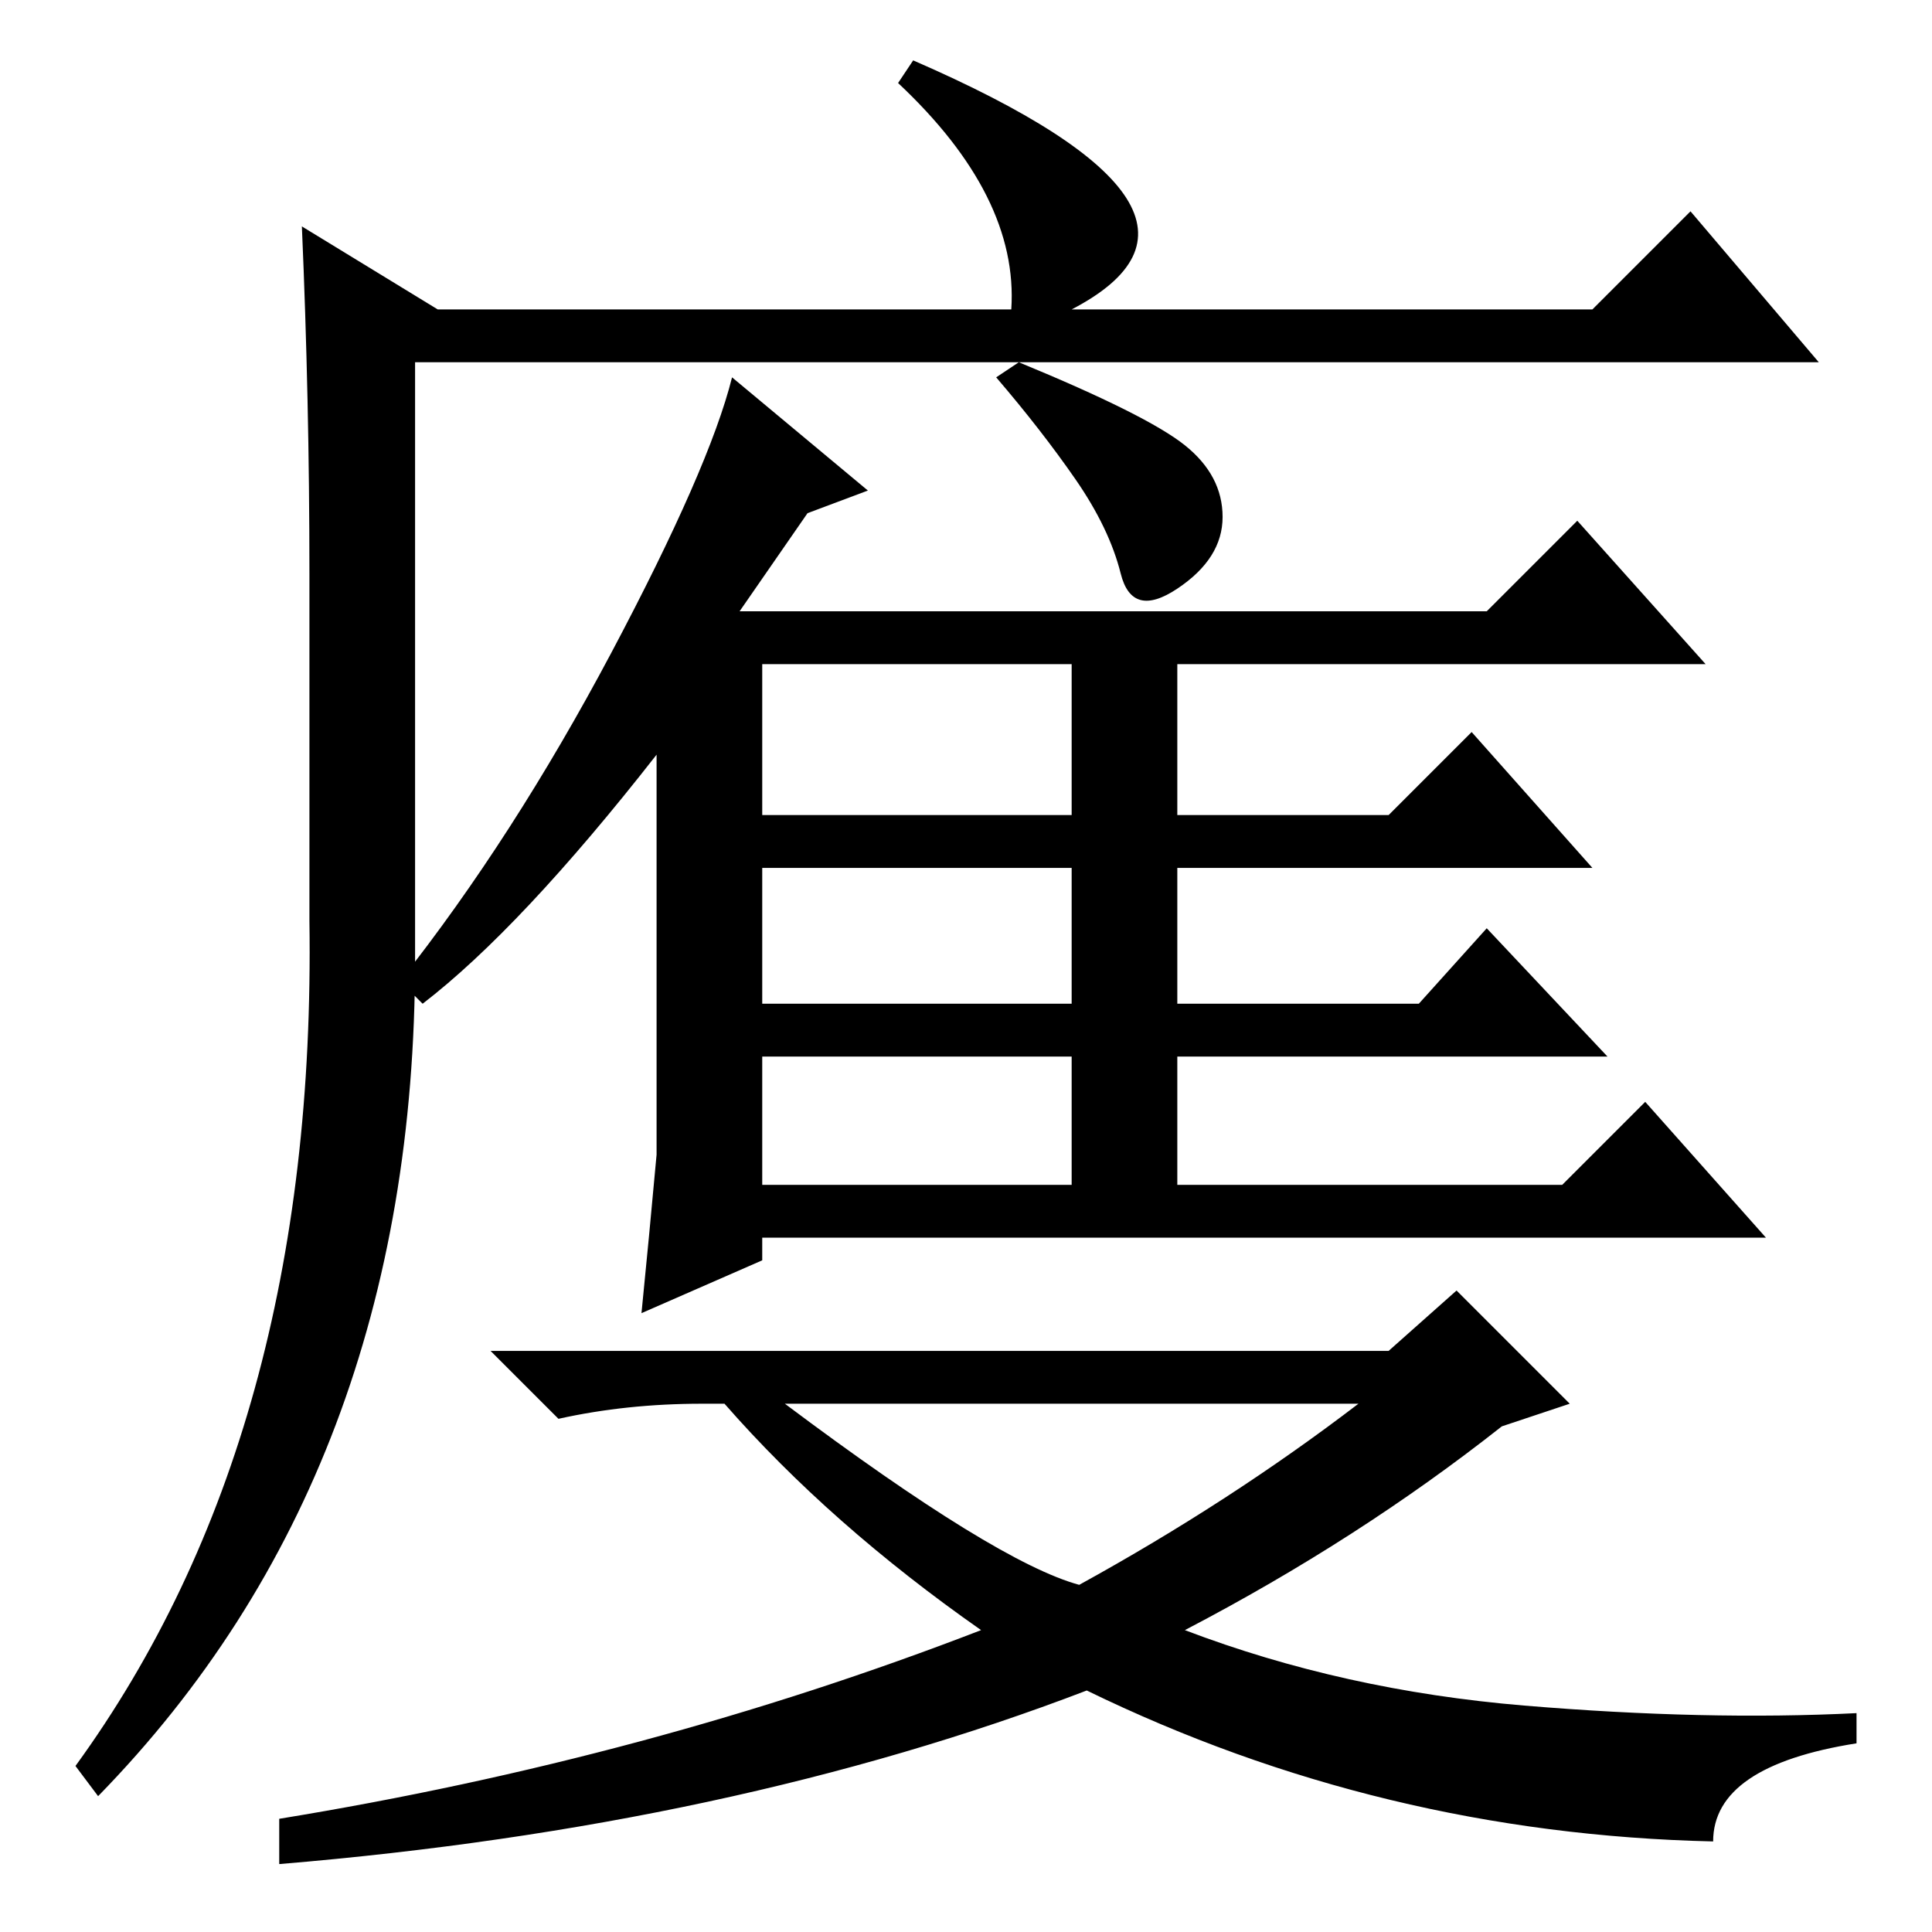 <?xml version="1.0" standalone="no"?>
<!DOCTYPE svg PUBLIC "-//W3C//DTD SVG 1.1//EN" "http://www.w3.org/Graphics/SVG/1.1/DTD/svg11.dtd" >
<svg xmlns="http://www.w3.org/2000/svg" xmlns:xlink="http://www.w3.org/1999/xlink" version="1.1" viewBox="0 -36 256 256">
  <g transform="matrix(1 0 0 -1 0 220)">
   <path fill="currentColor"
d="M121 248q46 -20 21 -33h69l13 13l17 -20h-186v-79q0 -68 -42 -111l-3 4q32 44 31 112v46q0 23 -1 46l18 -11h76q1 15 -15 30zM101 148h41v20h-41v-20zM101 123h41v18h-41v-18zM101 99h41v17h-41v-17zM107 188l-9 -13h99l12 12l17 -19h-70v-20h28l11 11l16 -18h-55v-18h32
l9 10l16 -17h-57v-17h51l11 11l16 -18h-133v-3l-16 -7q1 10 2 21v53q-18 -23 -31 -33l-3 3q15 19 28 43.5t16 36.5l18 -15zM143 46q20 11 37 24h-76q28 -21 39 -24zM184 77l9 8l15 -15l-9 -3q-19 -15 -42 -27q21 -8 45 -10t44 -1v-4q-19 -3 -19 -13q-44 1 -83 20
q-47 -18 -107 -23v6q49 8 93 25q-20 14 -34 30h-3q-10 0 -19 -2l-9 9h119zM157 197q5 -4 5 -9.5t-6 -9.5t-7.5 2t-6 12.5t-10.5 13.5l3 2q17 -7 22 -11z" />
  </g>

</svg>
